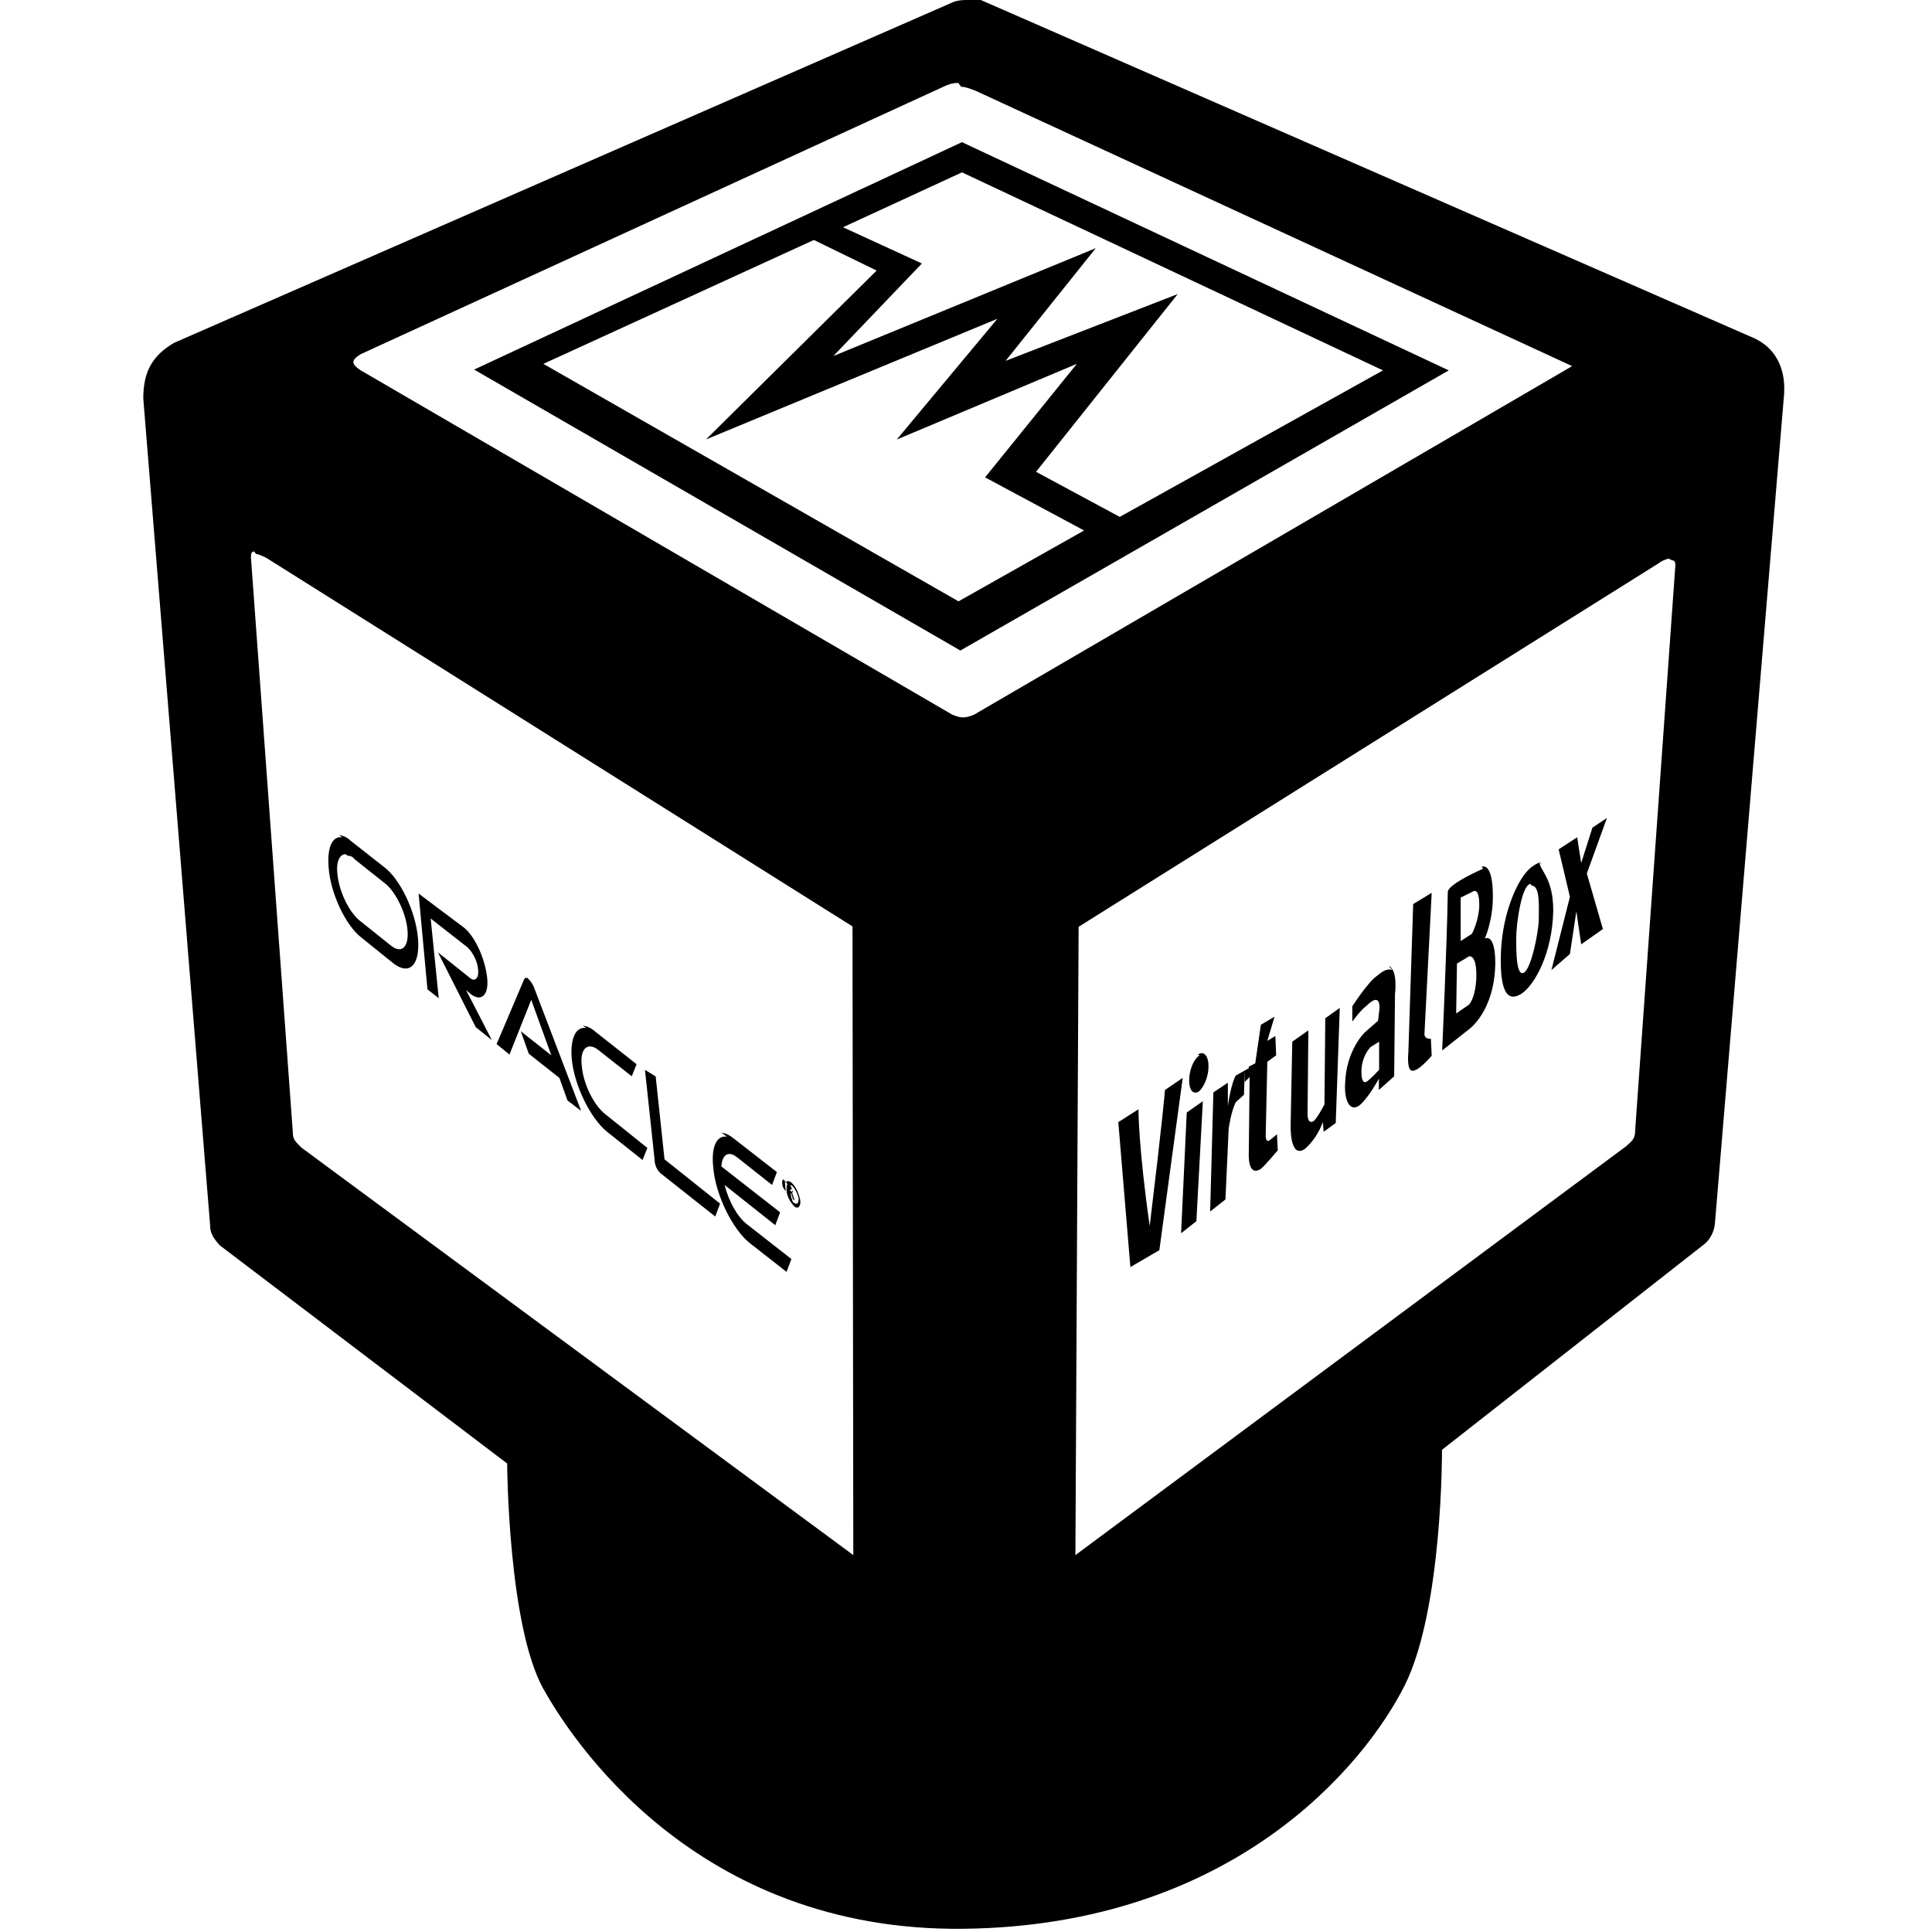 <svg viewBox="0 0 24 24" xmlns="http://www.w3.org/2000/svg"><path d="M12 0l-.001 0c-.07 0-.13.01-.19.04L2.16 4.26c-.27.16-.38.36-.38.69l.83 10.27c0 .1.04.16.12.25L6.3 18.18s.01 2.01.45 2.8c.33.59 1.87 3.02 5.223 2.98 3.34-.04 4.98-2.03 5.48-3.03 .47-.95.46-2.92.46-2.92l3.25-2.548v0c.08-.06.13-.16.14-.26l.86-10.31c.02-.32-.11-.57-.37-.69l-9.65-4.22v0c-.06-.03-.12-.05-.19-.05Zm-.06 1.078c.05 0 .1.02.18.05l7.41 3.42 -7.43 4.33c-.12.05-.17.04-.27 0L4.48 4.6c-.12-.08-.12-.125 0-.2l7.234-3.32v0c.06-.03.12-.05.19-.05Zm.01.688L5.89 4.591l6.04 3.49 6.067-3.48Zm0 .375l5.23 2.46 -3.27 1.82 -1.04-.56 1.76-2.208 -2.138.83 1.12-1.4 -3.26 1.34 1.1-1.15 -.98-.45Zm-1.84.84l.78.38L8.77 5.459 12.39 3.96l-1.25 1.5 2.237-.94 -1.14 1.41 1.23.66 -1.56.88L6.75 4.52Zm-6.93 3.9c.02 0 .07.02.13.05l7.28 4.577 .01 7.81 -6.853-5.06c-.08-.08-.11-.1-.11-.2l-.52-7.137c0-.05.01-.07.04-.07Zm17.592.08c.03 0 .04.02.04.06l-.5 7.027c0 .09-.03.12-.11.19l-6.843 5.08 .04-7.805L20.6 7V7c.04-.03.08-.05.13-.06Zm-.81 3.2l-.18.12 -.14.44 -.05-.32 -.23.15 .14.59 -.23.91 .23-.2 .08-.53 .06.41 .27-.19 -.2-.69Zm-15.71.24c-.12-.02-.19.12-.17.37 .02.32.21.72.4.87l.41.33c.2.15.33.01.3-.32 -.03-.33-.22-.73-.42-.88l-.42-.33v0c-.04-.04-.09-.06-.14-.07Zm.07.23v0c.03 0 .06.01.08.04l.39.31c.12.1.25.35.27.57 .02.21-.07.3-.2.2l-.4-.32c-.13-.11-.25-.36-.27-.57 -.02-.16.03-.25.1-.25Zm14.823.1c0-.04-.08.01-.12.04 -.16.12-.36.55-.38 1.06 -.02.55.11.61.26.51 .16-.11.38-.5.39-1.03 0-.41-.17-.5-.17-.6Zm-.72.06s-.44.19-.44.29c-.01.65-.07 1.968-.07 1.968l.33-.26s.32-.22.33-.82c0-.39-.13-.31-.13-.31s.1-.22.1-.52c0-.45-.14-.37-.14-.37Zm.6.21c.11 0 .09.26.09.44 -.01.17-.09.57-.18.64 -.1.06-.1-.25-.1-.43s.07-.67.18-.67Zm-.72.07s.08-.05.07.21v-.001c-.01.11-.04.22-.09.32l-.14.09 0-.54Zm-.52.02l-.23.14 -.06 1.843s-.02.18.03.22c.07.05.26-.18.26-.18l-.01-.21s-.08.01-.08-.06ZM5.2 11.1l.11 1.19 .14.11 -.1-.99 .46.36v0c.07.07.12.17.13.28 .01.1-.04.15-.1.1l-.4-.32 .47.93 .2.16 -.32-.62 .06.05c.13.1.23.01.2-.22s-.15-.5-.29-.61Zm13.049.78s.1-.03.09.27c-.01.25-.09.33-.09.33l-.16.11 .01-.62Zm-.95.17c-.05-.02-.11 0-.19.07 -.11.07-.31.38-.31.38l0 .19s.11-.15.17-.19c.22-.22.16.09.16.09l-.01.09 -.16.14s-.24.22-.25.65c-.01.2.06.35.18.26 .11-.09.24-.33.24-.33l0 .14 .19-.17 .01-1.02s.04-.31-.08-.35Zm-10.71.12c-.04-.03-.07-.03-.08 0l-.34.8 .16.13 .27-.68 .25.69 -.38-.3 .1.28 .38.3 .1.28 .17.13 -.58-1.52v0c-.02-.06-.06-.11-.1-.14Zm10.054.35l-.18.13 -.01 1.07s-.1.19-.14.21c-.08.04-.07-.11-.07-.11l.01-1.02 -.2.14 -.02 1.02s-.02.45.18.31v0c.1-.09.17-.2.22-.33l.01.12 .15-.11Zm-.81.11l-.17.1 -.07.48 -.08.04v.02l-.16.09c-.06.09-.1.38-.1.38l0-.29 -.18.12 -.04 1.48 .19-.15 .04-.88s.03-.22.09-.33l.1-.09 .01-.31 0 .15 .06-.06 -.01.94s-.02.31.15.2c.05-.04.21-.23.21-.23l-.01-.2s-.08.07-.1.08c-.04.02-.04-.06-.04-.06l.02-.92 .11-.08 -.01-.24 -.1.06Zm-8.551.14c-.13-.02-.2.13-.18.38 .03.33.23.74.44.91l.44.35 .06-.15 -.524-.42c-.14-.11-.27-.37-.29-.59 -.03-.22.07-.31.2-.21l.42.33 .06-.15 -.52-.41H7.39c-.05-.04-.09-.06-.15-.07Zm9.85.17v.35s-.11.12-.16.15c-.05.02-.06-.06-.06-.13v0c0-.11.04-.22.11-.3Zm-2.23.17c-.07.04-.13.18-.13.31 0 .125.05.18.12.14 .06-.05.125-.19.12-.32 0-.125-.06-.19-.13-.14Zm-6.89.18l.12 1.12h0c0 .06.03.13.08.17l.673.532 .06-.16 -.69-.55 -.11-1.03Zm6.68.1l-.22.15s-.03.37-.19 1.69c-.14-.98-.14-1.45-.14-1.45l-.25.16 .15 1.8 .36-.21Zm.25.29l-.2.14 -.07 1.5 .19-.15Zm-5.911.44c-.13-.02-.2.13-.17.39 .03.34.24.76.45.93l.46.36 .06-.16 -.55-.43c-.12-.09-.23-.29-.28-.49l.63.5 .06-.16 -.73-.57c.01-.15.09-.2.2-.11l.43.34 .06-.16 -.54-.42v0c-.05-.04-.09-.06-.15-.07Zm.76.58c-.02.01-.02.04-.02.08v0c0 .07.04.15.1.21 .04.03.08 0 .07-.08v-.001c-.02-.09-.05-.16-.11-.22 -.03-.02-.05-.02-.06-.01Zm.01.03c.01-.01.02-.01.04 0 .03.03.07.1.08.16 0 .06-.02.08-.06.05 -.02-.01-.02-.04-.03-.06l0 0 -.01-.06 .01.01 .02.07 .02.01 -.03-.09h0c0-.01 0-.02 0-.02v-.02 -.001c-.01-.03-.02-.05-.03-.06h-.001c-.01-.01-.02-.02-.03-.03l-.03-.02 .01.13c-.02-.03-.04-.05-.04-.08 -.01-.04 0-.06.01-.07Zm.03.04l0 0c.01 0 .01.01.01.01v0s0 .01.01.02c0 0 0 .01 0 .01 -.01 0-.01 0-.02-.01l-.02-.01Z"/></svg>